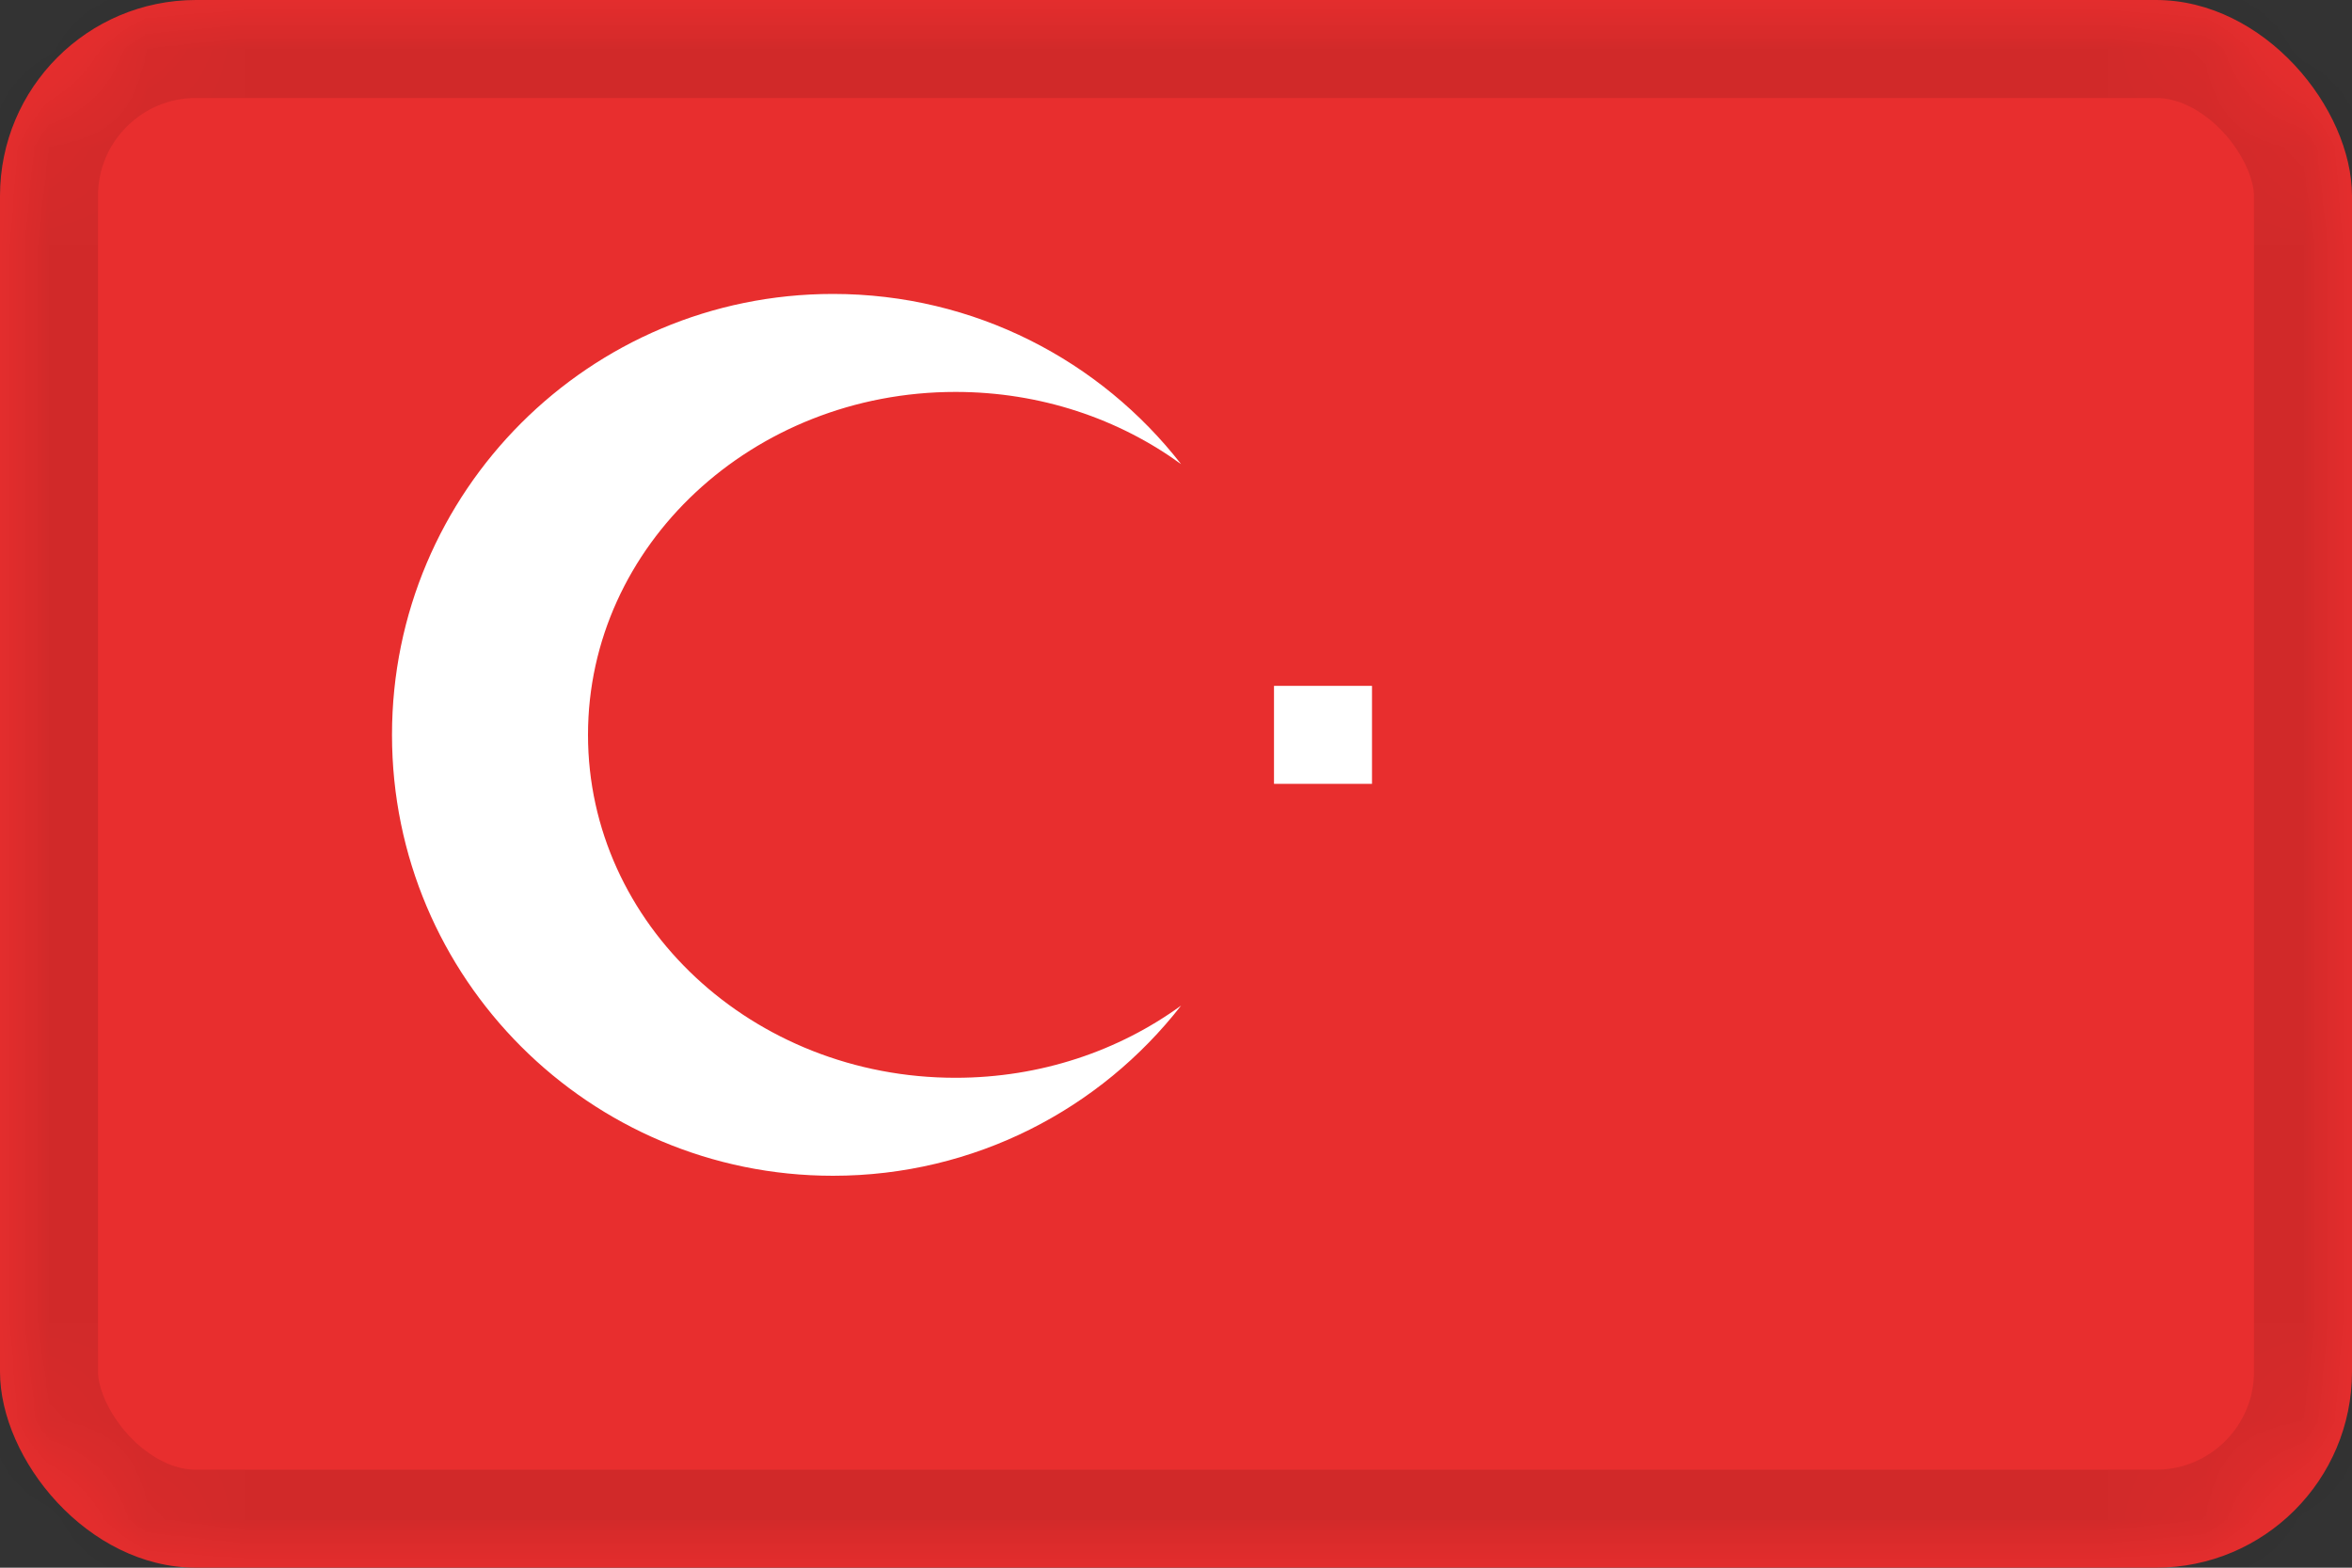 <?xml version="1.0" encoding="UTF-8" standalone="no"?>
<svg width="24px" height="16px" viewBox="0 0 24 16" version="1.1" xmlns="http://www.w3.org/2000/svg" xmlns:xlink="http://www.w3.org/1999/xlink">
    <rect x="0" y="0" width="24" height="16" fill="#333333" stroke="none"/>
    <!-- Generator: Sketch 39.1 (31720) - http://www.bohemiancoding.com/sketch -->
    <title>flag/tr</title>
    <desc>Created with Sketch.</desc>
    <defs>
        <rect id="path-1" x="0" y="0" width="24" height="16" rx="2"></rect>
        <path d="M9,3 L9,4 L10,4 L10,3 L9,3 L9,3 Z M9,5 L9,6 L10,6 L10,5 L9,5 L9,5 Z M10,4 L10,5 L11,5 L11,4 L10,4 L10,4 Z M8,4 L8,5 L9,5 L9,4 L8,4 L8,4 Z" id="path-3"></path>
        <mask id="mask-4" maskContentUnits="userSpaceOnUse" maskUnits="objectBoundingBox" x="0" y="0" width="3" height="3" fill="white">
            <use xlink:href="#path-3"></use>
        </mask>
        <rect id="path-5" x="0" y="0" width="24" height="16" rx="2"></rect>
        <mask id="mask-6" maskContentUnits="userSpaceOnUse" maskUnits="objectBoundingBox" x="0" y="0" width="24" height="16" fill="white">
            <use xlink:href="#path-5"></use>
        </mask>
        <mask id="mask-8" maskContentUnits="userSpaceOnUse" maskUnits="objectBoundingBox" x="0" y="0" width="24" height="16" fill="white">
            <use xlink:href="#path-5"></use>
        </mask>
    </defs>
    <g id="Symbols" stroke="none" stroke-width="1" fill="none" fill-rule="evenodd">
        <g id="header-section/despacho" transform="translate(-1284, -64)">
            <g id="header-section">
                <g id="menu-block" transform="translate(0, 24)">
                    <g id="lang-block" transform="translate(1212, 40)">
                        <g id="flag/tr" transform="translate(72, 0)">
                            <mask id="mask-2" fill="white">
                                <use xlink:href="#path-1"></use>
                            </mask>
                            <use id="background" fill="#E82E2E" fill-rule="evenodd" xlink:href="#path-1"></use>
                            <g id="Group" stroke-width="1" fill-rule="evenodd" mask="url(#mask-2)">
                                <g transform="translate(4, 3)">
                                    <path d="M8.052,7.263 C7.229,8.32 5.944,9 4.5,9 C2.015,9 0,6.985 0,4.5 C0,2.015 2.015,0 4.5,0 C5.944,0 7.229,0.68 8.052,1.737 C7.417,1.275 6.618,1 5.75,1 C3.679,1 2,2.567 2,4.5 C2,6.433 3.679,8 5.75,8 C6.618,8 7.417,7.725 8.052,7.263 Z" id="circle" stroke="none" fill="#FFFFFF" fill-rule="evenodd"></path>
                                    <use id="star" stroke="#E6B6B7" mask="url(#mask-4)" stroke-width="2" fill="none" xlink:href="#path-3"></use>
                                    <rect id="star" stroke="none" fill="#FFFFFF" fill-rule="evenodd" x="9" y="4" width="1" height="1"></rect>
                                </g>
                            </g>
                            <mask id="mask-7" fill="white">
                                <use xlink:href="#path-5"></use>
                            </mask>
                            <g id="background" stroke="#000000" mask="url(#mask-6)" stroke-width="2" opacity="0.1">
                                <use mask="url(#mask-8)" xlink:href="#path-5"></use>
                            </g>
                        </g>
                    </g>
                </g>
            </g>
        </g>
    </g>
</svg>